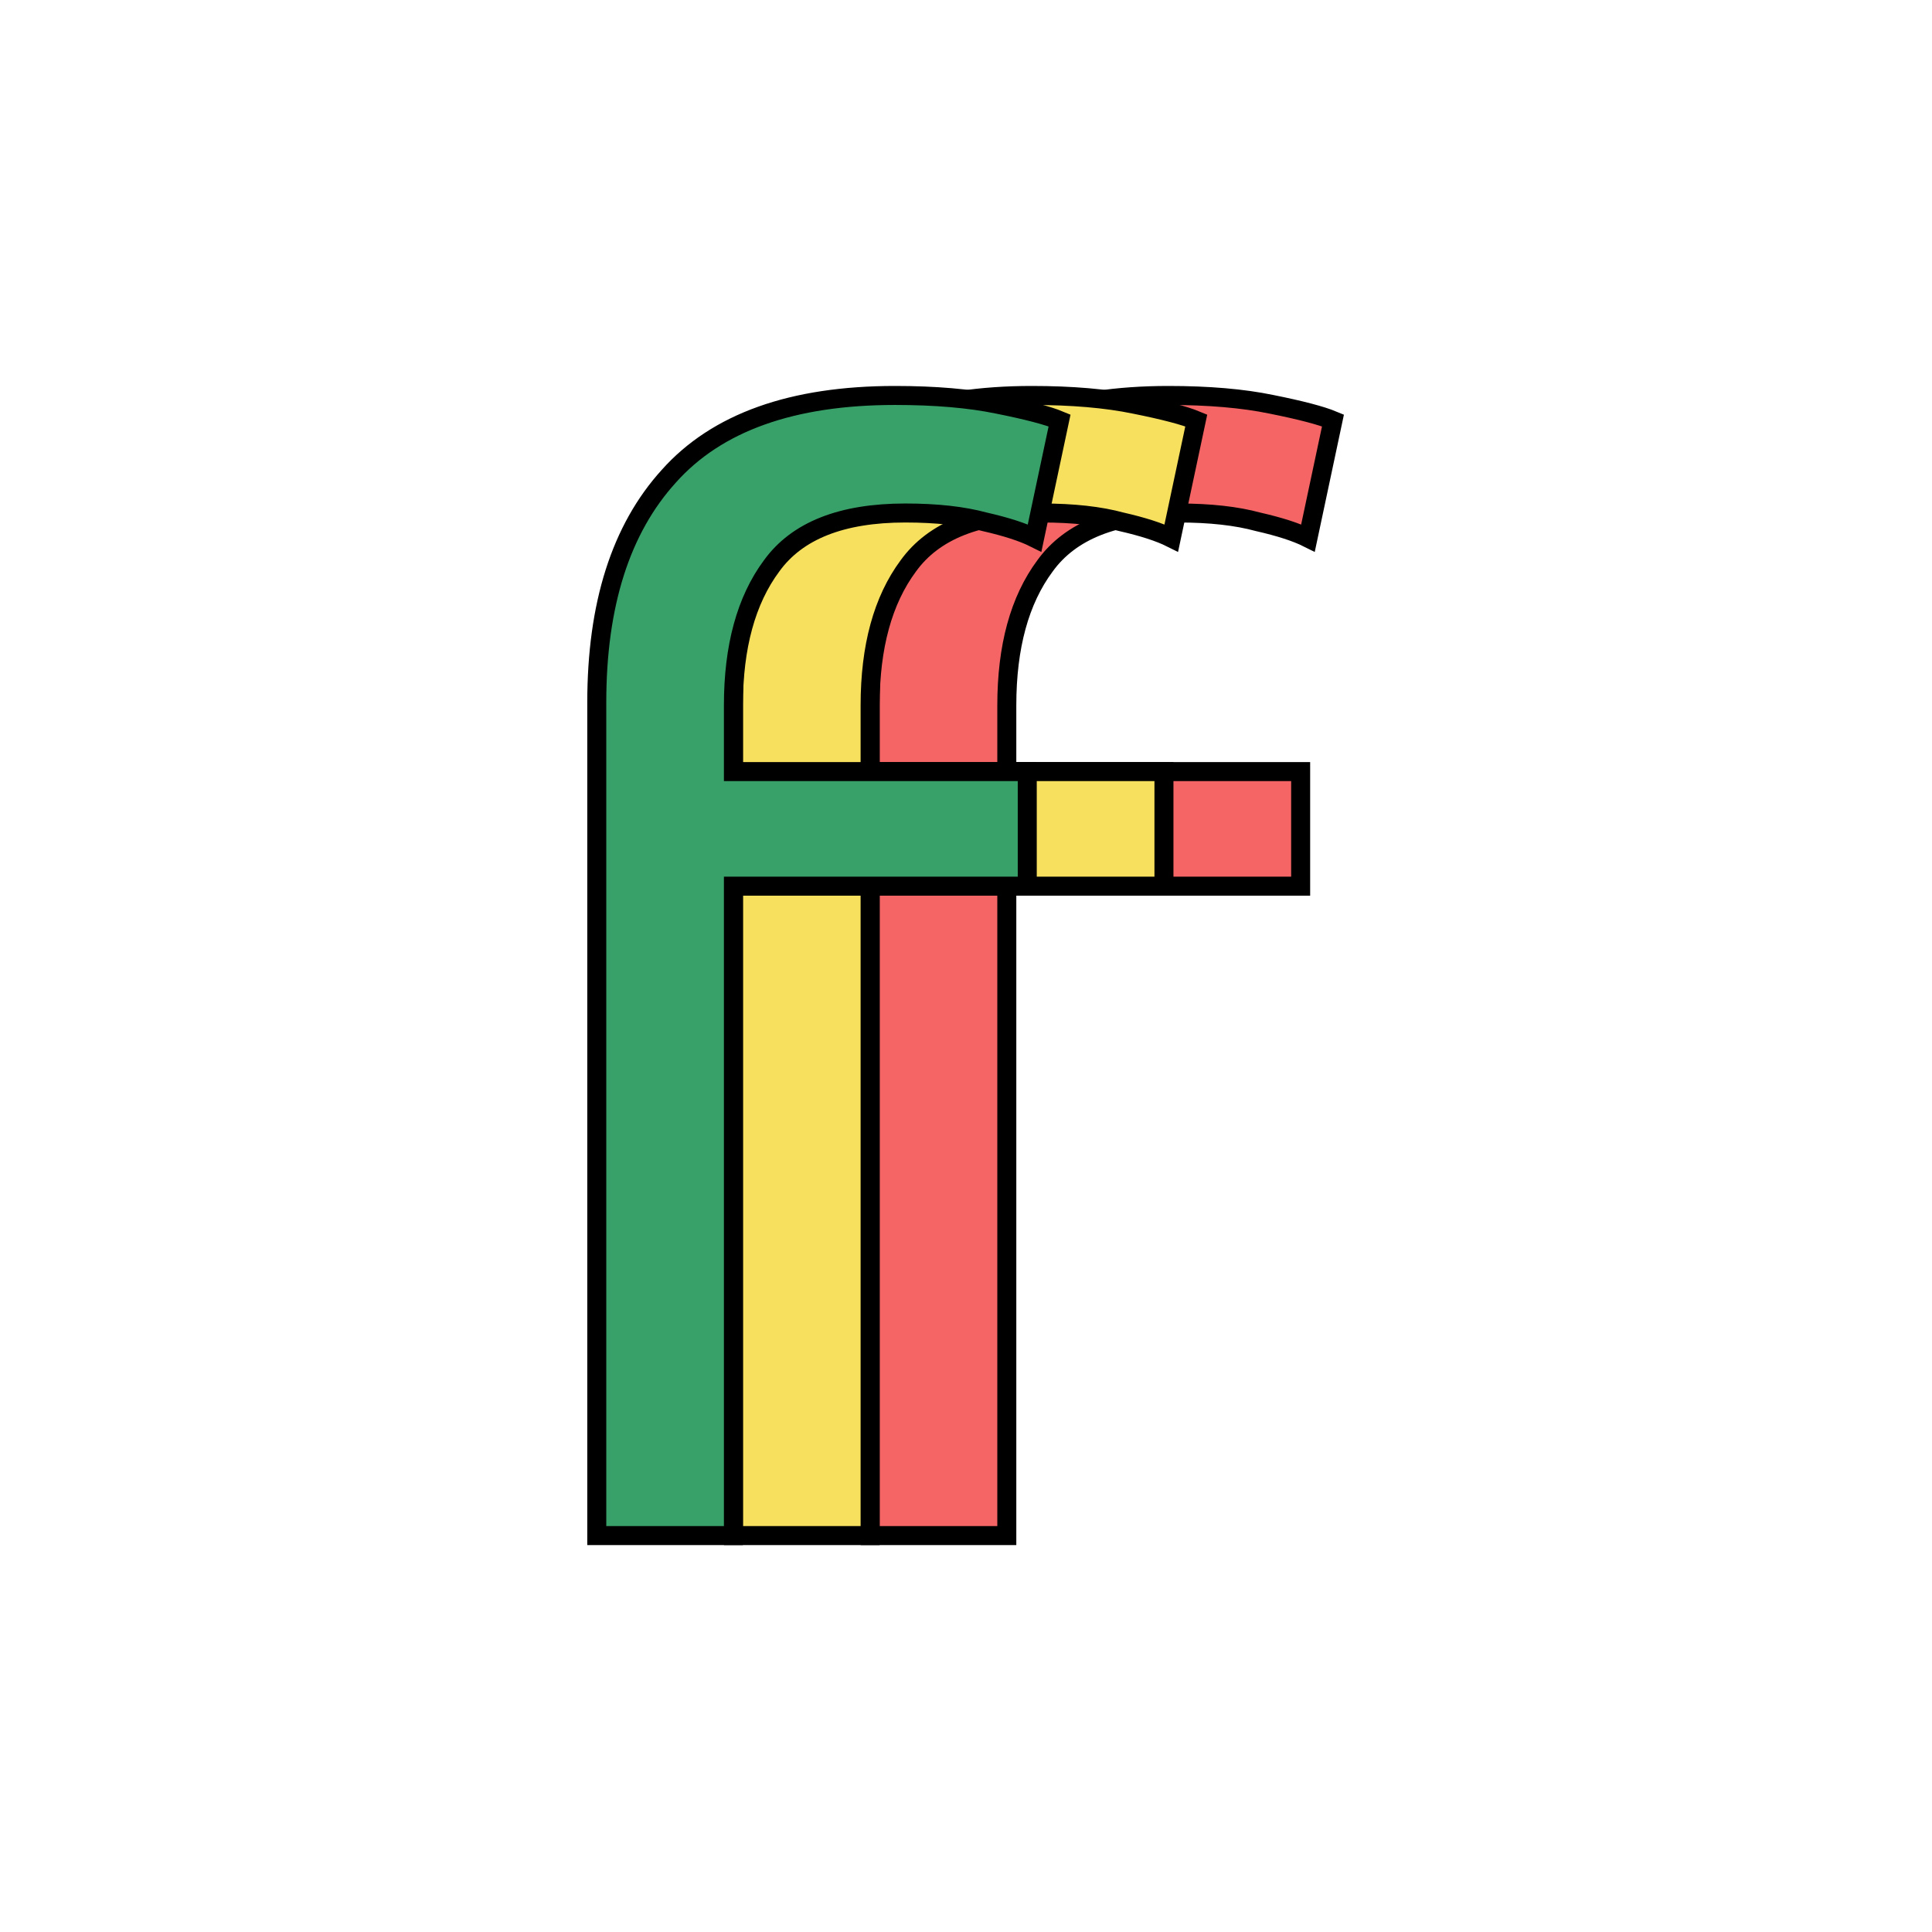 <?xml version="1.0" encoding="UTF-8" standalone="no"?>
<svg
   xmlns:dc="http://purl.org/dc/elements/1.1/"
   xmlns:cc="http://creativecommons.org/ns#"
   xmlns:rdf="http://www.w3.org/1999/02/22-rdf-syntax-ns#"
   xmlns:svg="http://www.w3.org/2000/svg"
   xmlns="http://www.w3.org/2000/svg"
   xmlns:sodipodi="http://sodipodi.sourceforge.net/DTD/sodipodi-0.dtd"
   xmlns:inkscape="http://www.inkscape.org/namespaces/inkscape"
   viewBox="0 0 132.292 132.292"
   height="500"
   width="500"
   version="1.1"
   id="svg873"
   sodipodi:docname="icon_safearea.svg"
   inkscape:version="0.92.4 (5da689c313, 2019-01-14)"
   inkscape:export-filename="/home/sam/git/faff-web/src/assets/icons/icon-512x512.png"
   inkscape:export-xdpi="98.304001"
   inkscape:export-ydpi="98.304001">
  <defs
     id="defs877" />
  <sodipodi:namedview
     pagecolor="#ffffff"
     bordercolor="#666666"
     borderopacity="1"
     objecttolerance="10"
     gridtolerance="10"
     guidetolerance="10"
     inkscape:pageopacity="0"
     inkscape:pageshadow="2"
     inkscape:window-width="1788"
     inkscape:window-height="1090"
     id="namedview875"
     showgrid="false"
     inkscape:zoom="0.82660783"
     inkscape:cx="99.074965"
     inkscape:cy="137.98971"
     inkscape:window-x="916"
     inkscape:window-y="217"
     inkscape:window-maximized="0"
     inkscape:current-layer="svg873" />
  <flowRoot
     xml:space="preserve"
     id="flowRoot902"
     style="font-style:normal;font-weight:normal;font-size:40px;line-height:1.25;font-family:sans-serif;letter-spacing:0px;word-spacing:0px;fill:#000000;fill-opacity:1;stroke:none"
     transform="translate(-2.176,-0.049)"><flowRegion
       id="flowRegion904"><rect
         id="rect906"
         width="349.016"
         height="311.377"
         x="-517.536"
         y="142.429" /></flowRegion><flowPara
       id="flowPara908" /></flowRoot>  <rect
     style="fill:#181817;fill-opacity:1;stroke:none;stroke-width:2.5;stroke-miterlimit:4;stroke-dasharray:none;stroke-opacity:1"
     id="rect828"
     width="132.292"
     height="132.292"
     x="0.96"
     y="137.956" />
  <circle
     style="fill:#000000;fill-opacity:1;stroke:#a0aec0;stroke-width:2.174;stroke-miterlimit:4;stroke-dasharray:none;stroke-opacity:1"
     id="path826"
     cx="67.73"
     cy="197.419"
     r="51.83" />
  <g
     id="g833"
     transform="matrix(0.615,0,0,0.615,25.433,25.482)">
    <g
       style="fill:#f56565;fill-opacity:1;stroke:#000000;stroke-width:2.117;stroke-miterlimit:4;stroke-dasharray:none;stroke-opacity:1"
       id="g871-0"
       transform="translate(15.22,-164.708)">
      <g
         style="fill:#f56565;fill-opacity:1;stroke:#000000;stroke-width:2.483;stroke-miterlimit:4;stroke-dasharray:none;stroke-opacity:1"
         id="g869-8"
         aria-label="f"
         transform="matrix(0.852,0,0,0.852,-87.187,61.374)">
        <path
           style="fill:#f56565;fill-opacity:1;stroke:#000000;stroke-width:2.483;stroke-miterlimit:4;stroke-dasharray:none;stroke-opacity:1"
           inkscape:connector-curvature="0"
           id="path867-1"
           d="m 188.621,124.332 q 7.872,0 13.44,1.152 5.76,1.152 8.064,2.112 l -3.264,15.36 q -2.304,-1.152 -6.528,-2.112 -4.224,-1.152 -10.368,-1.152 -12.48,0 -17.472,6.912 -4.992,6.72 -4.992,18.24 v 8.64 h 38.4 v 14.976 h -38.4 v 84.864 h -17.856 v -108.864 q 0,-19.2 9.408,-29.568 9.408,-10.56 29.568,-10.56 z" />
      </g>
    </g>
    <g
       style="fill:#f6e05e;fill-opacity:1;stroke:#000000;stroke-width:2.117;stroke-miterlimit:4;stroke-dasharray:none;stroke-opacity:1"
       id="g871"
       transform="translate(-4.2e-6,-164.708)">
      <g
         style="fill:#f6e05e;fill-opacity:1;stroke:#000000;stroke-width:2.483;stroke-miterlimit:4;stroke-dasharray:none;stroke-opacity:1"
         id="g869"
         aria-label="f"
         transform="matrix(0.852,0,0,0.852,-87.187,61.374)">
        <path
           style="fill:#f6e05e;fill-opacity:1;stroke:#000000;stroke-width:2.483;stroke-miterlimit:4;stroke-dasharray:none;stroke-opacity:1"
           inkscape:connector-curvature="0"
           id="path867"
           d="m 188.621,124.332 q 7.872,0 13.44,1.152 5.76,1.152 8.064,2.112 l -3.264,15.36 q -2.304,-1.152 -6.528,-2.112 -4.224,-1.152 -10.368,-1.152 -12.48,0 -17.472,6.912 -4.992,6.72 -4.992,18.24 v 8.64 h 38.4 v 14.976 h -38.4 v 84.864 h -17.856 v -108.864 q 0,-19.2 9.408,-29.568 9.408,-10.56 29.568,-10.56 z" />
      </g>
    </g>
    <g
       style="fill:#38a169;fill-opacity:1;stroke:#000000;stroke-width:2.117;stroke-miterlimit:4;stroke-dasharray:none;stroke-opacity:1"
       id="g871-8"
       transform="translate(-15.22,-164.708)">
      <g
         style="fill:#38a169;fill-opacity:1;stroke:#000000;stroke-width:2.483;stroke-miterlimit:4;stroke-dasharray:none;stroke-opacity:1"
         id="g869-4"
         aria-label="f"
         transform="matrix(0.852,0,0,0.852,-87.187,61.374)">
        <path
           style="fill:#38a169;fill-opacity:1;stroke:#000000;stroke-width:2.483;stroke-miterlimit:4;stroke-dasharray:none;stroke-opacity:1"
           id="path867-7"
           d="m 188.621,124.332 q 7.872,0 13.44,1.152 5.76,1.152 8.064,2.112 l -3.264,15.36 q -2.304,-1.152 -6.528,-2.112 -4.224,-1.152 -10.368,-1.152 -12.48,0 -17.472,6.912 -4.992,6.72 -4.992,18.24 v 8.64 h 38.4 v 14.976 h -38.4 v 84.864 h -17.856 v -108.864 q 0,-19.2 9.408,-29.568 9.408,-10.56 29.568,-10.56 z"
           inkscape:connector-curvature="0" />
      </g>
    </g>
  </g>
</svg>
